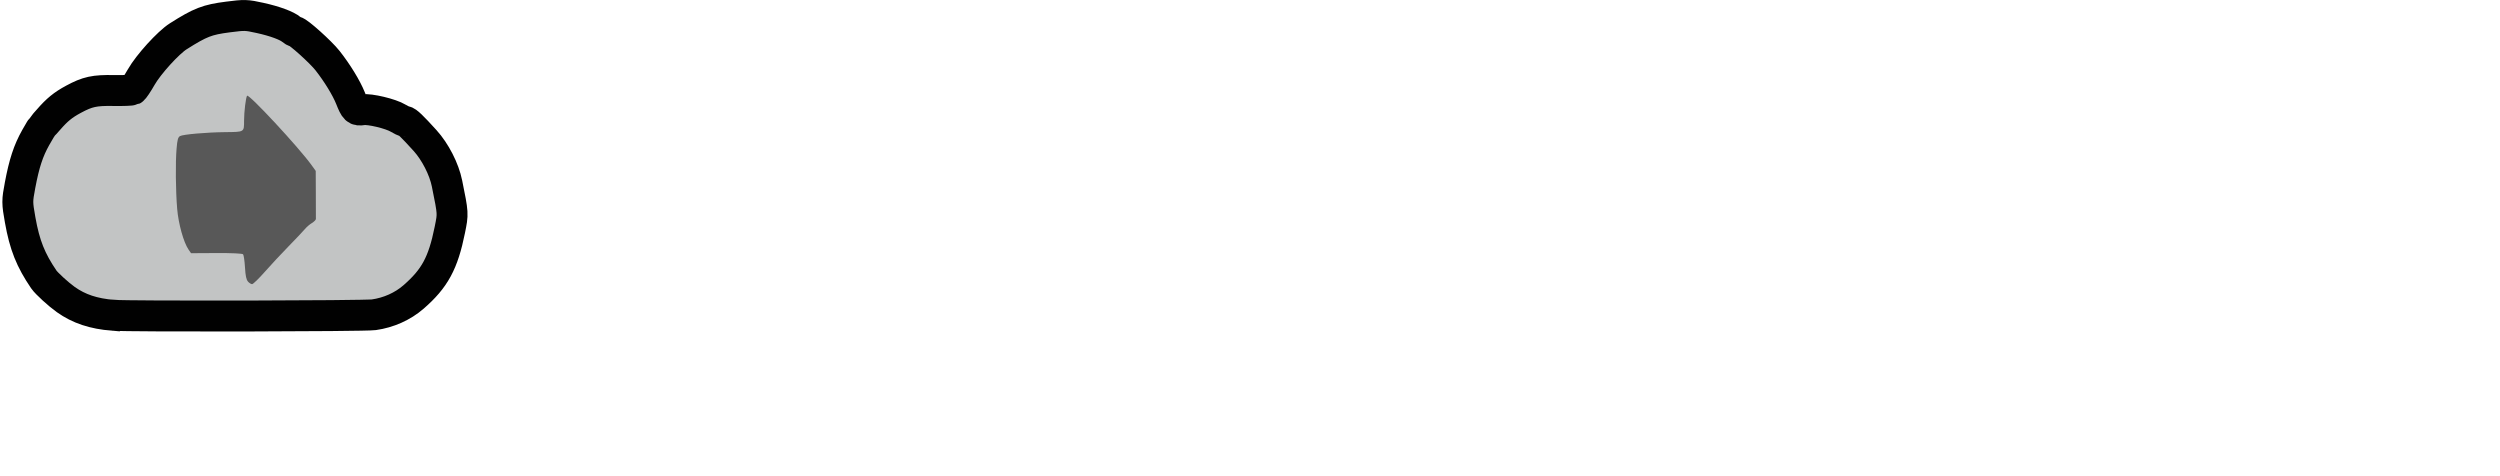 <?xml version="1.0" encoding="UTF-8" standalone="no"?>
<!-- Created with Inkscape (http://www.inkscape.org/) -->

<svg
   xmlns:dc="http://purl.org/dc/elements/1.1/"
   xmlns:cc="http://creativecommons.org/ns#"
   xmlns:rdf="http://www.w3.org/1999/02/22-rdf-syntax-ns#"
   xmlns:svg="http://www.w3.org/2000/svg"
   xmlns="http://www.w3.org/2000/svg"
   xmlns:sodipodi="http://sodipodi.sourceforge.net/DTD/sodipodi-0.dtd"
   xmlns:inkscape="http://www.inkscape.org/namespaces/inkscape"
   width="210mm"
   height="40mm"
   viewBox="0 0 210 40"
   version="1.1"
   id="svg33483"
   inkscape:version="0.92.4 (5da689c313, 2019-01-14)"
   sodipodi:docname="StartAnimation.svg">
  <defs
     id="defs33477">
    <filter
       inkscape:label="Inset"
       inkscape:menu="Shadows and Glows"
       inkscape:menu-tooltip="Shadowy outer bevel"
       style="color-interpolation-filters:sRGB"
       id="filter1603-0-1-1-5">
      <feMorphology
         result="result1"
         in="SourceAlpha"
         operator="dilate"
         radius="3.6"
         id="feMorphology1591-3-4-7-7" />
      <feGaussianBlur
         stdDeviation="3.6"
         in="result1"
         result="result0"
         id="feGaussianBlur1593-7-7-0-1" />
      <feDiffuseLighting
         surfaceScale="-5"
         id="feDiffuseLighting1597-6-8-7-1">
        <feDistantLight
           elevation="45"
           azimuth="225"
           id="feDistantLight1595-2-0-3-2" />
      </feDiffuseLighting>
      <feComposite
         in2="result0"
         operator="in"
         result="result91"
         id="feComposite1599-7-1-6-6" />
      <feComposite
         in="SourceGraphic"
         in2="result91"
         id="feComposite1601-5-6-0-8" />
    </filter>
    <filter
       inkscape:label="Inset"
       inkscape:menu="Shadows and Glows"
       inkscape:menu-tooltip="Shadowy outer bevel"
       style="color-interpolation-filters:sRGB"
       id="filter1589-0-1-6-6">
      <feMorphology
         result="result1"
         in="SourceAlpha"
         operator="dilate"
         radius="3.6"
         id="feMorphology1577-3-8-5-5" />
      <feGaussianBlur
         stdDeviation="3.6"
         in="result1"
         result="result0"
         id="feGaussianBlur1579-7-1-4-5" />
      <feDiffuseLighting
         surfaceScale="-5"
         id="feDiffuseLighting1583-4-5-7-6">
        <feDistantLight
           elevation="45"
           azimuth="225"
           id="feDistantLight1581-2-0-2-7" />
      </feDiffuseLighting>
      <feComposite
         in2="result0"
         operator="in"
         result="result91"
         id="feComposite1585-5-4-7-6" />
      <feComposite
         in="SourceGraphic"
         in2="result91"
         id="feComposite1587-6-0-2-8" />
    </filter>
    <filter
       inkscape:label="Inset"
       inkscape:menu="Shadows and Glows"
       inkscape:menu-tooltip="Shadowy outer bevel"
       style="color-interpolation-filters:sRGB"
       id="filter1630-2-4-1-6">
      <feMorphology
         result="result1"
         in="SourceAlpha"
         operator="dilate"
         radius="3.6"
         id="feMorphology1618-1-5-1-8" />
      <feGaussianBlur
         stdDeviation="3.6"
         in="result1"
         result="result0"
         id="feGaussianBlur1620-8-3-1-9" />
      <feDiffuseLighting
         surfaceScale="-5"
         id="feDiffuseLighting1624-6-9-1-6">
        <feDistantLight
           elevation="45"
           azimuth="225"
           id="feDistantLight1622-2-6-8-8" />
      </feDiffuseLighting>
      <feComposite
         in2="result0"
         operator="in"
         result="result91"
         id="feComposite1626-3-6-5-0" />
      <feComposite
         in="SourceGraphic"
         in2="result91"
         id="feComposite1628-2-9-6-8" />
    </filter>
  </defs>
  <sodipodi:namedview
     id="base"
     pagecolor="#ffffff"
     bordercolor="#666666"
     borderopacity="1.0"
     inkscape:pageopacity="0.0"
     inkscape:pageshadow="2"
     inkscape:zoom="2.0164974"
     inkscape:cx="151.8835"
     inkscape:cy="45.544422"
     inkscape:document-units="mm"
     inkscape:current-layer="layer1"
     showgrid="false"
     inkscape:pagecheckerboard="true"
     inkscape:window-width="1920"
     inkscape:window-height="1018"
     inkscape:window-x="-8"
     inkscape:window-y="-8"
     inkscape:window-maximized="1" />
  <g
     inkscape:label="Layer 1"
     inkscape:groupmode="layer"
     id="layer1"
     transform="translate(0,-257)">
    <path
       style="display:inline;opacity:0.995;fill:#b0b3b3;fill-opacity:0.78;stroke:#000000;stroke-width:2.597;stroke-miterlimit:4;stroke-dasharray:none;stroke-opacity:1"
       d="m 9.5,283.486 c -1.646,-0.134 -2.871,-0.541 -3.972,-1.323 -0.611,-0.433 -1.621,-1.356 -1.846,-1.687 -1.11,-1.629 -1.615,-2.898 -1.988,-4.999 -0.259,-1.459 -0.26,-1.593 -0.008,-2.924 0.347,-1.839 0.692,-2.889 1.312,-3.994 0.281,-0.5 0.546,-0.939 0.589,-0.975 0.044,-0.036 0.268,-0.282 0.499,-0.548 0.708,-0.815 1.212,-1.225 2.08,-1.694 1.188,-0.641 1.764,-0.767 3.385,-0.739 0.787,0.014 1.504,-0.014 1.593,-0.061 0.089,-0.047 0.414,-0.53 0.723,-1.072 0.599,-1.053 2.268,-2.89 3.111,-3.424 1.851,-1.172 2.423,-1.394 4.17,-1.619 1.406,-0.181 1.54,-0.177 2.7,0.079 1.244,0.275 2.247,0.645 2.624,0.968 0.115,0.099 0.262,0.18 0.327,0.18 0.236,0 2.137,1.706 2.711,2.434 0.813,1.03 1.59,2.3 1.931,3.155 0.386,0.97 0.48,1.058 1.039,0.973 0.577,-0.088 2.349,0.336 2.958,0.707 0.243,0.148 0.504,0.269 0.58,0.269 0.167,0 0.605,0.418 1.682,1.607 0.861,0.95 1.605,2.402 1.848,3.609 0.523,2.589 0.518,2.511 0.236,3.91 -0.562,2.784 -1.262,4.076 -3.05,5.63 -0.906,0.788 -2.089,1.317 -3.335,1.492 -0.814,0.114 -20.542,0.153 -21.897,0.043 z"
       id="path3450-4-4-8-5"
       inkscape:connector-curvature="0" />
    <path
       style="display:inline;fill:#585858;fill-opacity:1;stroke-width:0.111"
       d="m 20.829,280.649 c -0.143,-0.163 -0.207,-0.467 -0.251,-1.196 -0.032,-0.538 -0.104,-1.03 -0.16,-1.093 -0.06,-0.068 -0.975,-0.11 -2.235,-0.103 l -2.134,0.012 -0.21,-0.303 c -0.413,-0.597 -0.852,-2.168 -0.956,-3.422 -0.127,-1.529 -0.151,-3.892 -0.05,-5.066 0.063,-0.738 0.119,-0.945 0.284,-1.045 0.236,-0.144 2.238,-0.319 3.811,-0.334 1.608,-0.015 1.573,0.007 1.573,-0.951 0,-0.744 0.151,-1.989 0.255,-2.107 0.151,-0.172 4.342,4.338 5.415,5.829 l 0.35,0.486 0.009,1.946 c 0.005,1.07 0.007,2.011 0.005,2.091 -0.002,0.08 -0.152,0.232 -0.332,0.338 -0.18,0.106 -0.449,0.339 -0.598,0.517 -0.149,0.178 -0.76,0.825 -1.36,1.437 -0.599,0.612 -1.5,1.579 -2.001,2.148 -0.501,0.569 -0.982,1.035 -1.068,1.035 -0.086,0 -0.243,-0.098 -0.348,-0.218 z"
       id="path63094"
       inkscape:connector-curvature="0" />
  </g>
</svg>

